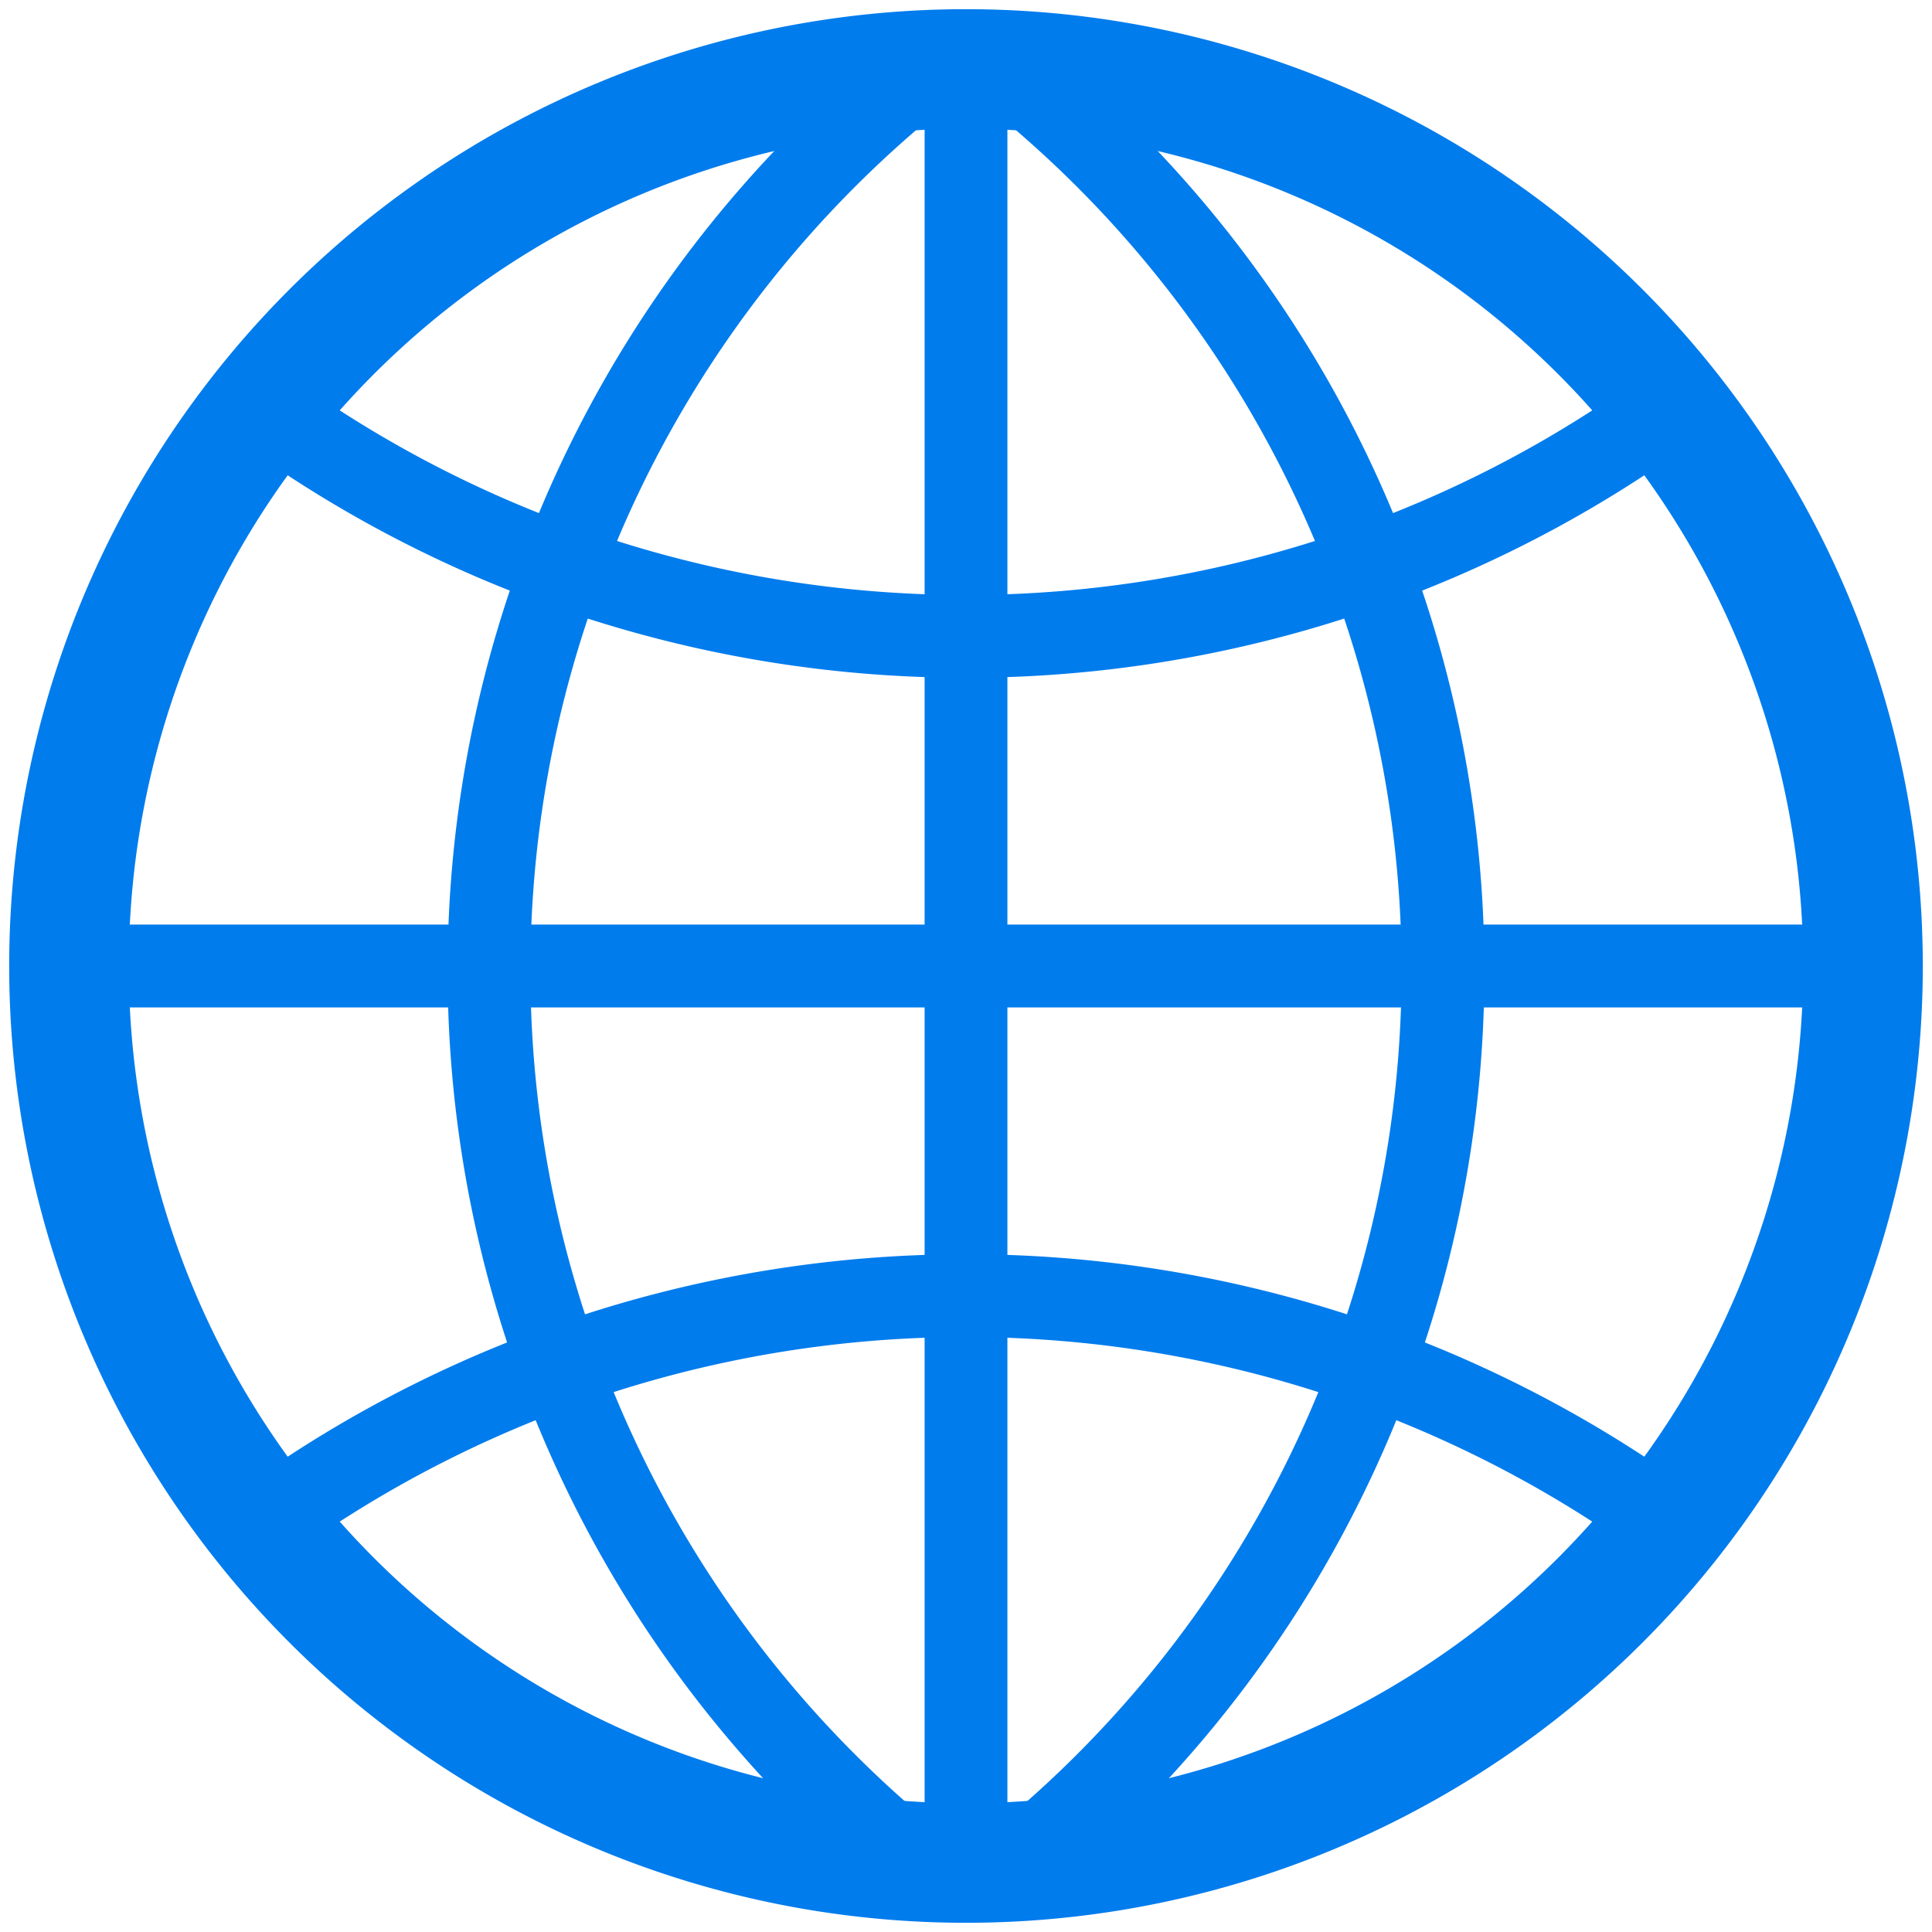 <?xml version="1.0" encoding="UTF-8"?>
<svg xmlns="http://www.w3.org/2000/svg" width="420"
height="420" stroke="#007ced" fill="none">
    <path stroke-width="26" d="M209,15a195,195 0 1,0 2,0z"/>
    <path stroke-width="18" d="m210,15v390m195-195H15M59,90a260,260 0 0,0 302,0 m0,240 a260,260 0 0,0-302,0M195,20a250,250 0 0,0 0,382 m30,0 a250,250 0 0,0 0-382"/>
</svg>